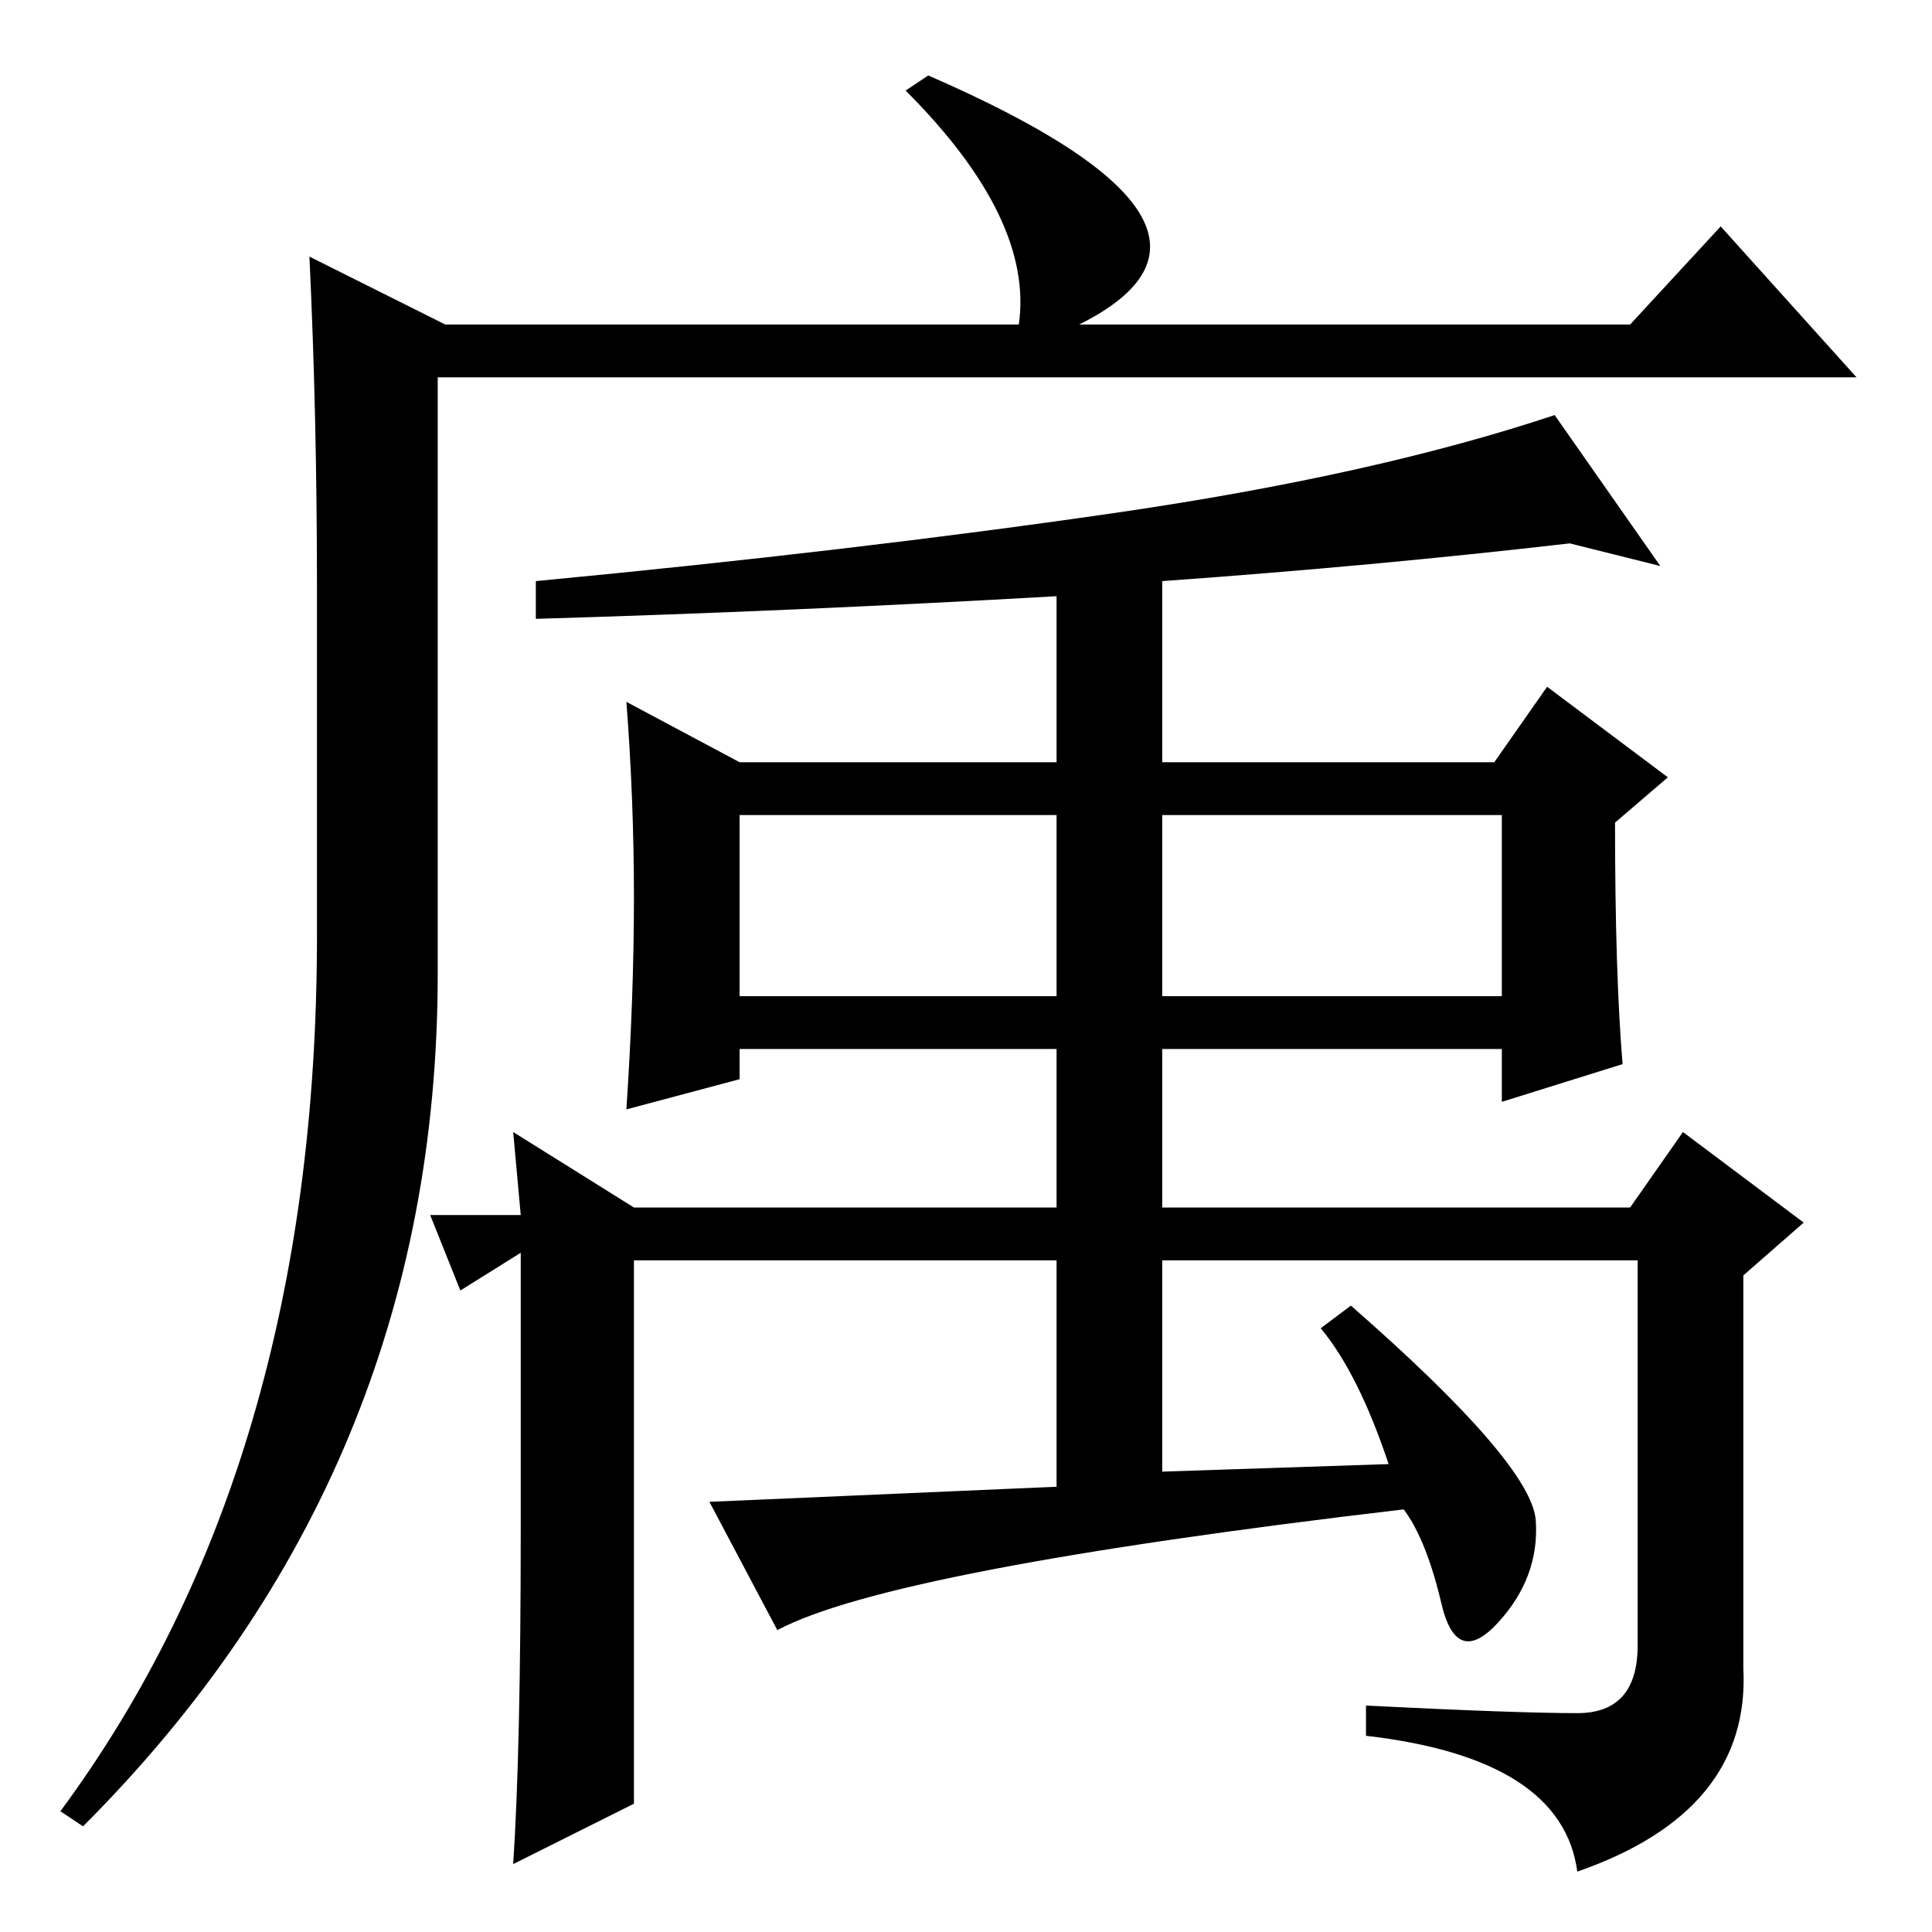 <?xml version="1.0" standalone="no"?>
<!DOCTYPE svg PUBLIC "-//W3C//DTD SVG 1.1//EN" "http://www.w3.org/Graphics/SVG/1.1/DTD/svg11.dtd" >
<svg xmlns="http://www.w3.org/2000/svg" xmlns:xlink="http://www.w3.org/1999/xlink" version="1.1" viewBox="0 -36 256 256">
  <g transform="matrix(1 0 0 -1 0 220)">
   <path fill="currentColor"
d="M123 246q46 -20 20 -33h73l12 13l18 -20h-188v-79q0 -66 -47 -113l-3 2q34 46 34 116v46q0 23 -1 44l18 -9h76q2 14 -15 31zM98 124h42v24h-42v-24zM154 124h45v24h-45v-24zM220 181l-12 3q-26 -3 -54 -5v-24h44l7 10l16 -12l-7 -6q0 -20 1 -32l-16 -5v7h-45v-21h62l7 10
l16 -12l-8 -7v-52q1 -19 -22 -27q-2 15 -28 18v4q20 -1 28 -1t8 9v51h-63v-28l30 1q-4 12 -9 18l4 3q24 -21 24.5 -28.5t-5 -13.5t-7.5 2.5t-5 12.5q-68 -8 -83 -16l-9 17l46 2v30h-56v-72l-16 -8q1 15 1 44.5v36.5l-8 -5l-4 10h12l-1 11l16 -10h56v21h-42v-4l-15 -4
q1 15 1 28t-1 26l15 -8h42v22q-35 -2 -69 -3v5q42 4 76.5 9t58.5 13z" />
  </g>

</svg>
